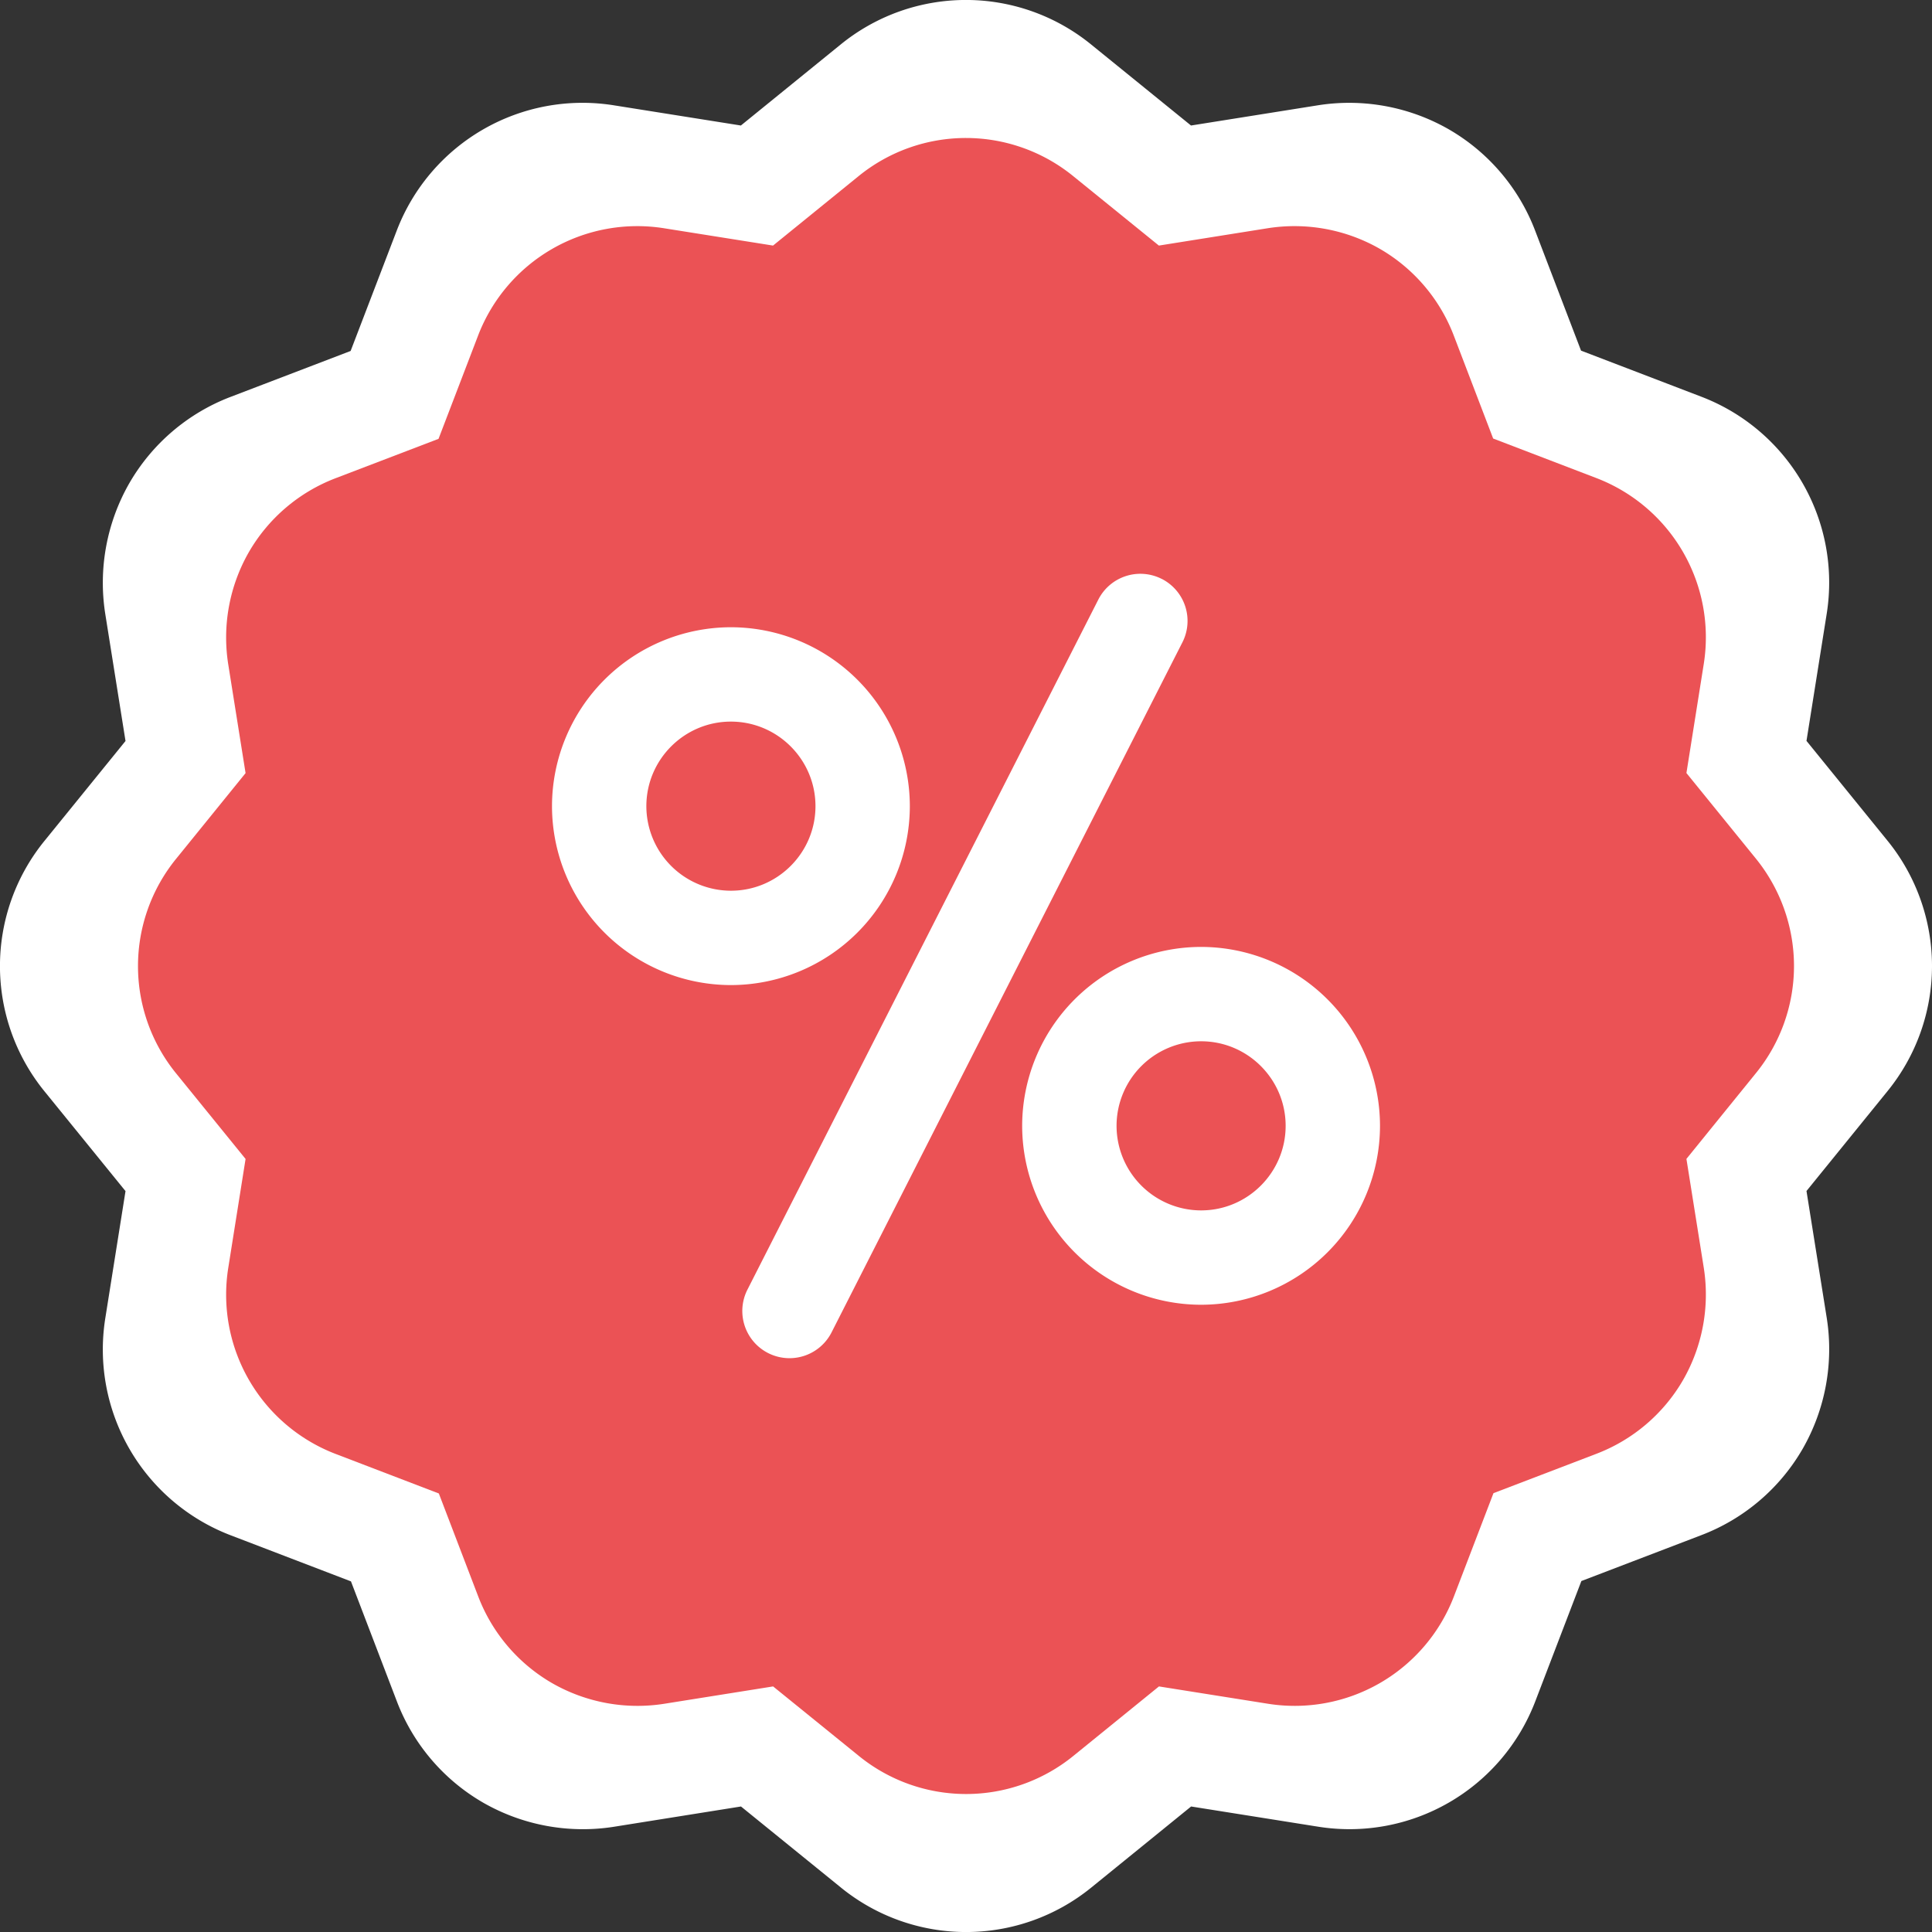 <svg width="56" height="56" fill="none" xmlns="http://www.w3.org/2000/svg"><rect width="100%" height="100%" fill="#333333" stroke="none"/><path d="M56 28c0-1.32-.458-2.61-1.29-3.632l-2.348-2.893.586-3.685a5.766 5.766 0 0 0-3.634-6.291l-3.487-1.336-1.329-3.474a5.762 5.762 0 0 0-2.503-2.94 5.81 5.81 0 0 0-3.788-.698l-3.685.587-2.892-2.346a5.75 5.75 0 0 0-7.262-.003l-2.893 2.349-3.685-.586a5.766 5.766 0 0 0-6.291 3.634l-1.336 3.487-3.474 1.329a5.762 5.762 0 0 0-2.94 2.503 5.81 5.81 0 0 0-.698 3.789l.587 3.684-2.346 2.892a5.75 5.75 0 0 0-.003 7.262l2.349 2.893-.586 3.685a5.766 5.766 0 0 0 3.634 6.291l3.487 1.336 1.329 3.474a5.762 5.762 0 0 0 2.503 2.94 5.81 5.81 0 0 0 3.789.699l3.684-.588 2.892 2.346a5.75 5.75 0 0 0 7.262.003l2.893-2.349 3.685.586a5.766 5.766 0 0 0 6.291-3.634l1.336-3.487 3.474-1.329a5.762 5.762 0 0 0 2.94-2.503 5.81 5.81 0 0 0 .699-3.788l-.588-3.685 2.346-2.892A5.75 5.75 0 0 0 56 28z" fill="#fff"/><path d="M52 28a4.95 4.95 0 0 0-1.105-3.113l-2.013-2.48.502-3.159a4.942 4.942 0 0 0-3.115-5.392l-2.989-1.145-1.139-2.978a4.939 4.939 0 0 0-2.145-2.52 4.98 4.98 0 0 0-3.248-.598l-3.157.503-2.48-2.01a4.929 4.929 0 0 0-6.224-.003l-2.48 2.013-3.159-.502a4.943 4.943 0 0 0-5.392 3.115l-1.145 2.989-2.978 1.139a4.939 4.939 0 0 0-2.52 2.145 4.98 4.98 0 0 0-.598 3.248l.503 3.157-2.01 2.48a4.929 4.929 0 0 0-.003 6.224l2.013 2.48-.502 3.159a4.943 4.943 0 0 0 3.115 5.392l2.989 1.145 1.139 2.978a4.939 4.939 0 0 0 2.145 2.52 4.98 4.98 0 0 0 3.248.598l3.157-.503 2.48 2.01a4.928 4.928 0 0 0 6.224.003l2.48-2.013 3.159.502a4.942 4.942 0 0 0 5.392-3.115l1.145-2.989 2.978-1.139a4.939 4.939 0 0 0 2.52-2.145 4.98 4.98 0 0 0 .598-3.248l-.503-3.157 2.01-2.48A4.928 4.928 0 0 0 52 28z" fill="#EB5255"/><g clip-path="url(#clip0)" fill="#fff"><path d="M33.673 16.78a1.367 1.367 0 0 0-1.838.6l-10.17 20a1.367 1.367 0 1 0 2.438 1.24l10.17-20.002a1.367 1.367 0 0 0-.6-1.839zm-7.301 6.587a5.192 5.192 0 0 0-5.186-5.186A5.192 5.192 0 0 0 16 23.367a5.192 5.192 0 0 0 5.186 5.186 5.192 5.192 0 0 0 5.186-5.186zm-5.186 2.451a2.454 2.454 0 0 1-2.451-2.45c0-1.352 1.1-2.452 2.45-2.452 1.352 0 2.452 1.1 2.452 2.451 0 1.352-1.1 2.451-2.451 2.451zm13.628 1.629a5.192 5.192 0 0 0-5.186 5.186 5.192 5.192 0 0 0 5.186 5.186A5.192 5.192 0 0 0 40 32.633a5.192 5.192 0 0 0-5.186-5.186zm0 7.637a2.454 2.454 0 0 1-2.45-2.451 2.453 2.453 0 0 1 2.45-2.451c1.352 0 2.451 1.1 2.451 2.451s-1.1 2.451-2.45 2.451z"/></g><defs><clipPath id="clip0"><path fill="#fff" transform="translate(16 16)" d="M0 0h24v24H0z"/></clipPath></defs></svg>